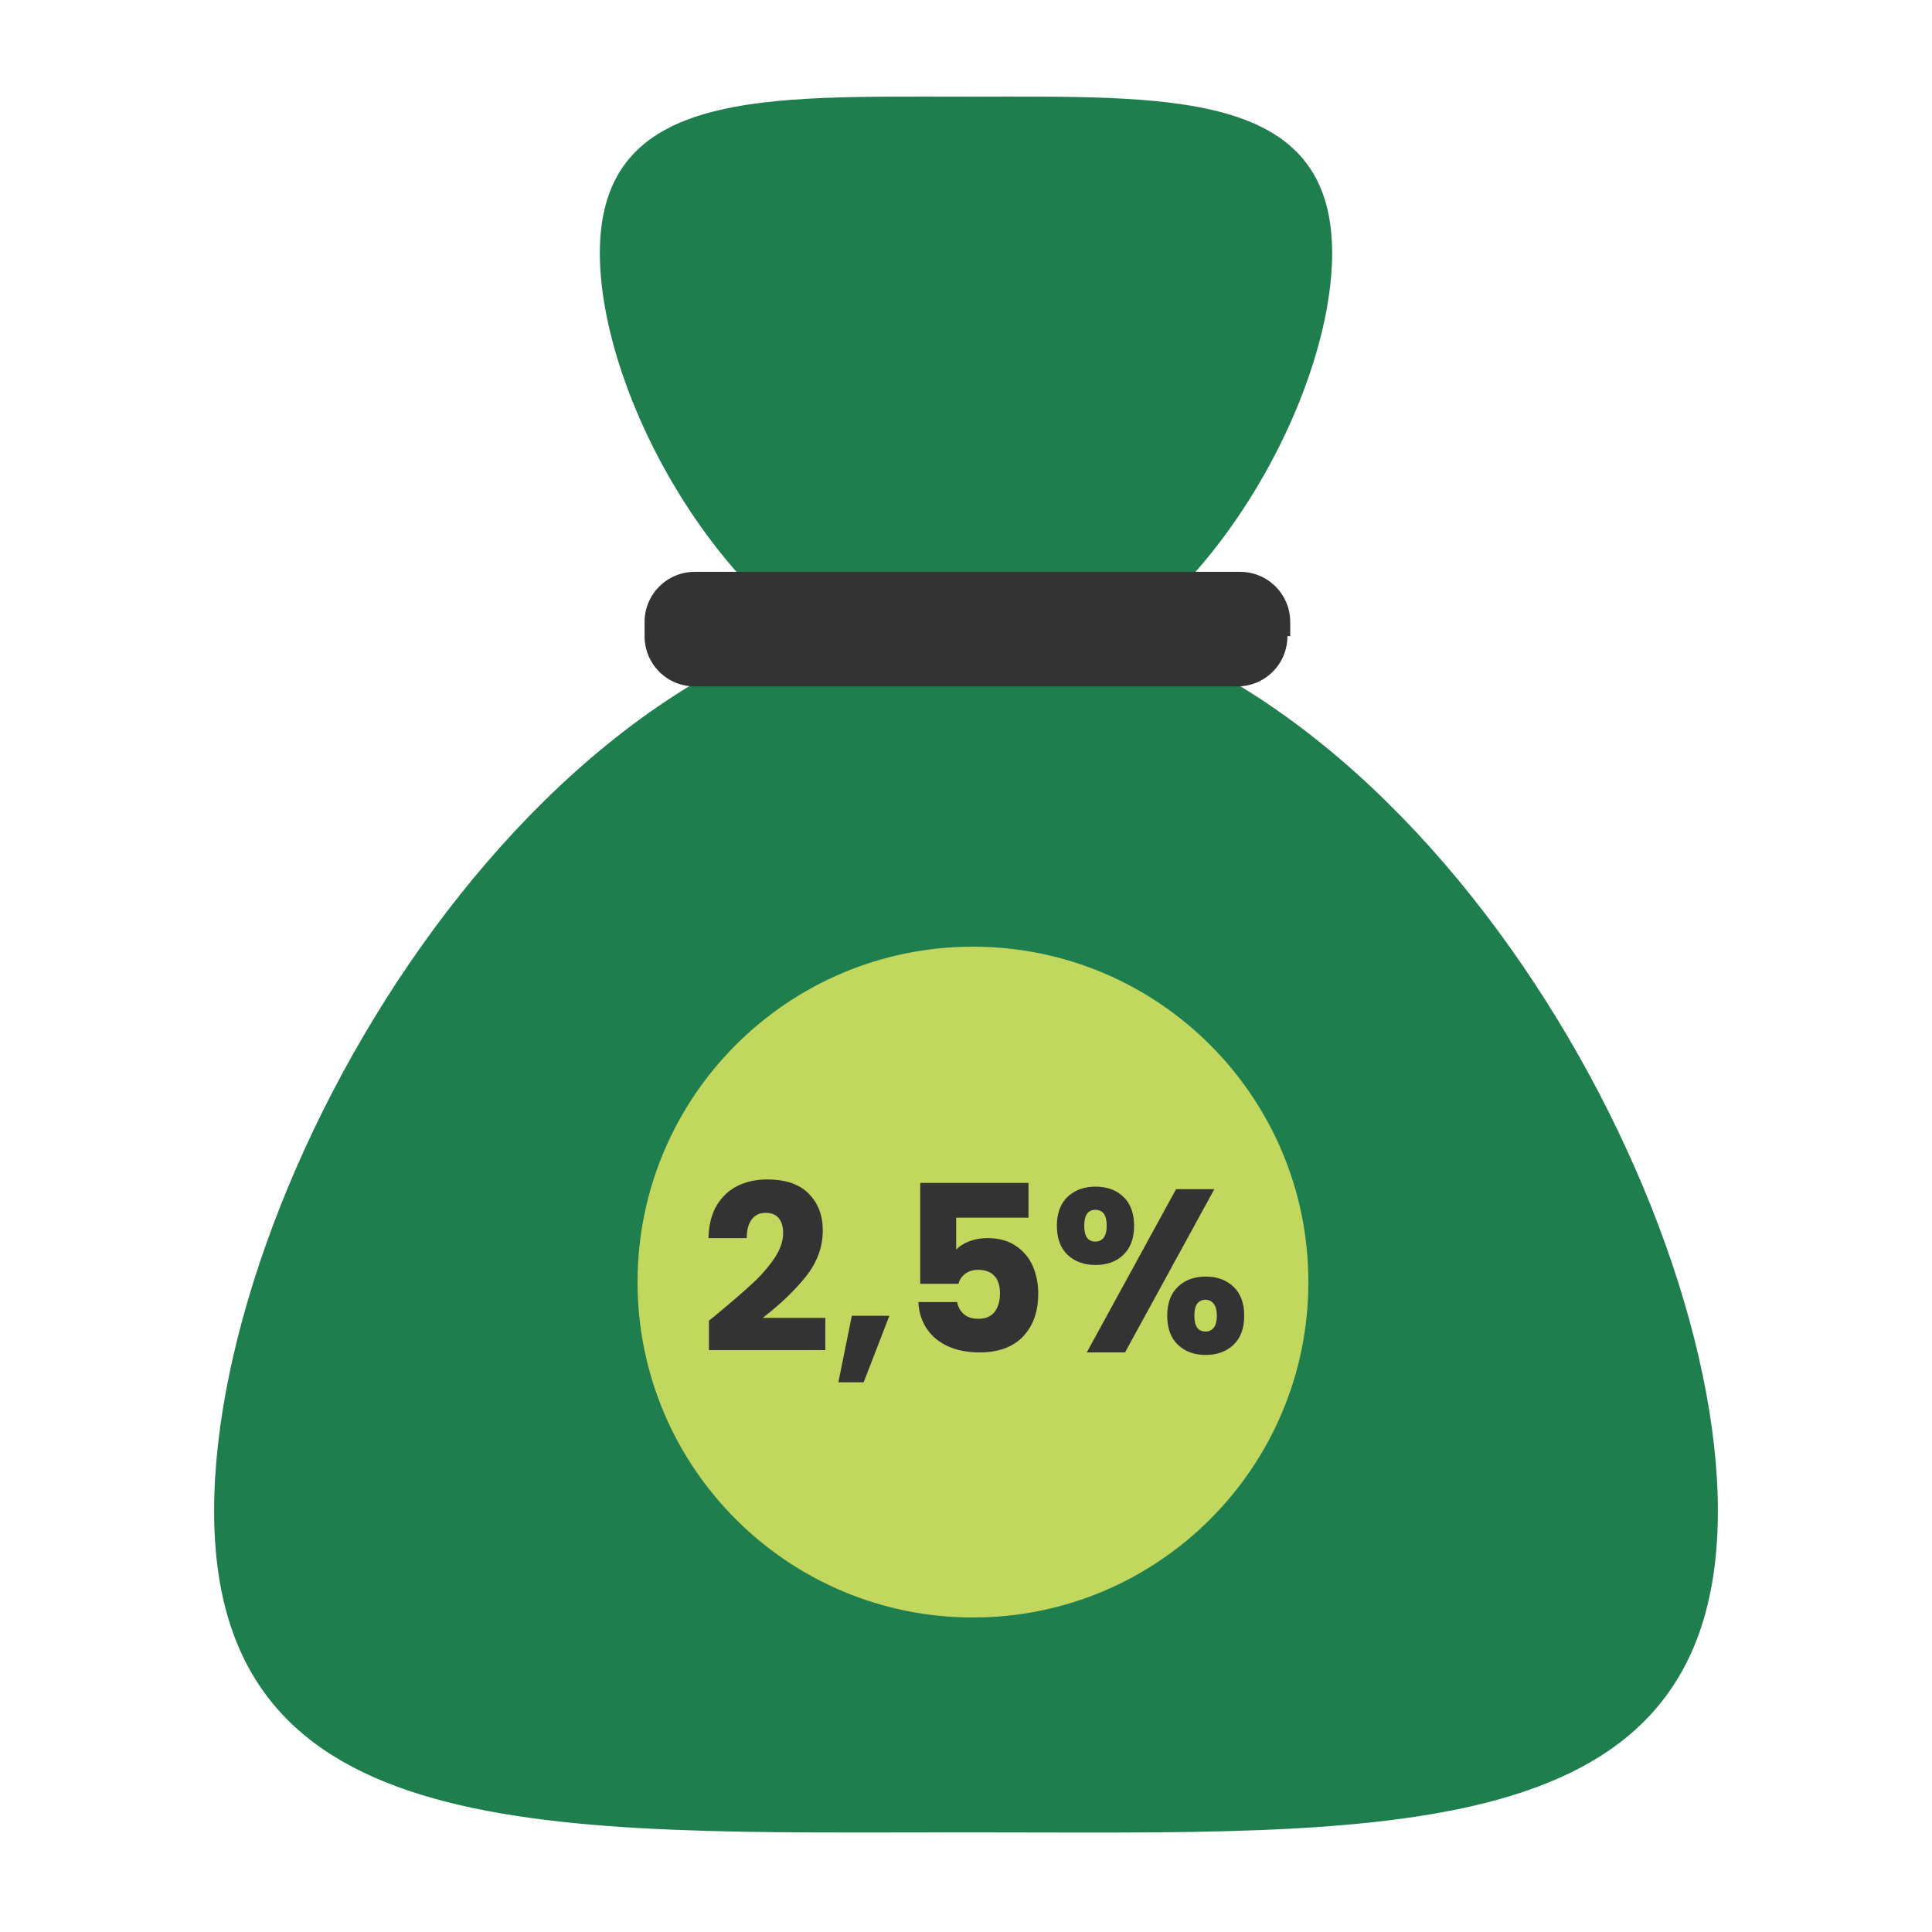 <svg width="100" height="100" viewBox="0 0 100 100" fill="none" xmlns="http://www.w3.org/2000/svg">
<g clip-path="url(#clip0)">
<path d="M88.917 78.207C88.917 95.857 71.556 94.844 50 94.844C28.444 94.844 11.083 95.713 11.083 78.207C11.083 60.557 28.444 31.189 50 31.189C71.556 31.334 88.917 60.702 88.917 78.207Z" fill="#1F7E4E"/>
<path d="M31.048 13.105C31.048 4.57 39.584 5.004 50 5.004C60.416 5.004 68.952 4.57 68.952 13.105C68.952 21.641 60.416 35.963 50 35.963C39.584 35.963 31.048 21.641 31.048 13.105Z" fill="#1F7E4E"/>
<path d="M66.637 32.925C66.637 34.372 65.48 35.529 64.033 35.529H35.967C34.52 35.529 33.363 34.372 33.363 32.925V32.202C33.363 30.755 34.52 29.598 35.967 29.598H64.178C65.624 29.598 66.782 30.755 66.782 32.202V32.925H66.637Z" fill="#333333"/>
<path d="M50.361 83.721C59.949 83.721 67.721 75.948 67.721 66.361C67.721 56.773 59.949 49 50.361 49C40.773 49 33 56.773 33 66.361C33 75.948 40.773 83.721 50.361 83.721Z" fill="#C2D75E"/>
<path d="M36.695 68.356C36.967 68.14 37.091 68.04 37.067 68.056C37.851 67.408 38.467 66.876 38.915 66.46C39.371 66.044 39.755 65.608 40.067 65.152C40.379 64.696 40.535 64.252 40.535 63.82C40.535 63.492 40.459 63.236 40.307 63.052C40.155 62.868 39.927 62.776 39.623 62.776C39.319 62.776 39.079 62.892 38.903 63.124C38.735 63.348 38.651 63.668 38.651 64.084H36.671C36.687 63.404 36.831 62.836 37.103 62.38C37.383 61.924 37.747 61.588 38.195 61.372C38.651 61.156 39.155 61.048 39.707 61.048C40.659 61.048 41.375 61.292 41.855 61.78C42.343 62.268 42.587 62.904 42.587 63.688C42.587 64.544 42.295 65.34 41.711 66.076C41.127 66.804 40.383 67.516 39.479 68.212H42.719V69.88H36.695V68.356ZM46.034 68.104L44.702 71.548H43.394L44.09 68.104H46.034ZM53.235 63.028H49.491V64.684C49.651 64.508 49.875 64.364 50.163 64.252C50.451 64.14 50.763 64.084 51.099 64.084C51.699 64.084 52.195 64.22 52.587 64.492C52.987 64.764 53.279 65.116 53.463 65.548C53.647 65.98 53.739 66.448 53.739 66.952C53.739 67.888 53.475 68.632 52.947 69.184C52.419 69.728 51.675 70 50.715 70C50.075 70 49.519 69.892 49.047 69.676C48.575 69.452 48.211 69.144 47.955 68.752C47.699 68.36 47.559 67.908 47.535 67.396H49.539C49.587 67.644 49.703 67.852 49.887 68.02C50.071 68.18 50.323 68.26 50.643 68.26C51.019 68.26 51.299 68.14 51.483 67.9C51.667 67.66 51.759 67.34 51.759 66.94C51.759 66.548 51.663 66.248 51.471 66.04C51.279 65.832 50.999 65.728 50.631 65.728C50.359 65.728 50.135 65.796 49.959 65.932C49.783 66.06 49.667 66.232 49.611 66.448H47.631V61.228H53.235V63.028ZM54.704 63.448C54.704 62.8 54.888 62.3 55.256 61.948C55.632 61.596 56.116 61.42 56.708 61.42C57.3 61.42 57.78 61.596 58.148 61.948C58.516 62.3 58.7 62.8 58.7 63.448C58.7 64.096 58.516 64.596 58.148 64.948C57.78 65.3 57.3 65.476 56.708 65.476C56.116 65.476 55.632 65.3 55.256 64.948C54.888 64.596 54.704 64.096 54.704 63.448ZM62.852 61.552L58.232 70H56.252L60.872 61.552H62.852ZM56.696 62.62C56.312 62.62 56.12 62.896 56.12 63.448C56.12 63.992 56.312 64.264 56.696 64.264C56.88 64.264 57.024 64.196 57.128 64.06C57.232 63.924 57.284 63.72 57.284 63.448C57.284 62.896 57.088 62.62 56.696 62.62ZM60.416 68.104C60.416 67.456 60.6 66.956 60.968 66.604C61.336 66.252 61.816 66.076 62.408 66.076C63 66.076 63.48 66.252 63.848 66.604C64.216 66.956 64.4 67.456 64.4 68.104C64.4 68.752 64.216 69.252 63.848 69.604C63.48 69.956 63 70.132 62.408 70.132C61.816 70.132 61.336 69.956 60.968 69.604C60.6 69.252 60.416 68.752 60.416 68.104ZM62.396 67.276C62.212 67.276 62.068 67.344 61.964 67.48C61.868 67.616 61.82 67.824 61.82 68.104C61.82 68.648 62.012 68.92 62.396 68.92C62.58 68.92 62.724 68.852 62.828 68.716C62.932 68.58 62.984 68.376 62.984 68.104C62.984 67.832 62.932 67.628 62.828 67.492C62.724 67.348 62.58 67.276 62.396 67.276Z" fill="#333333"/>
</g>
<defs>
<clipPath id="clip0">
<rect width="90" height="90" fill="white" transform="translate(5 5)"/>
</clipPath>
</defs>
</svg>
